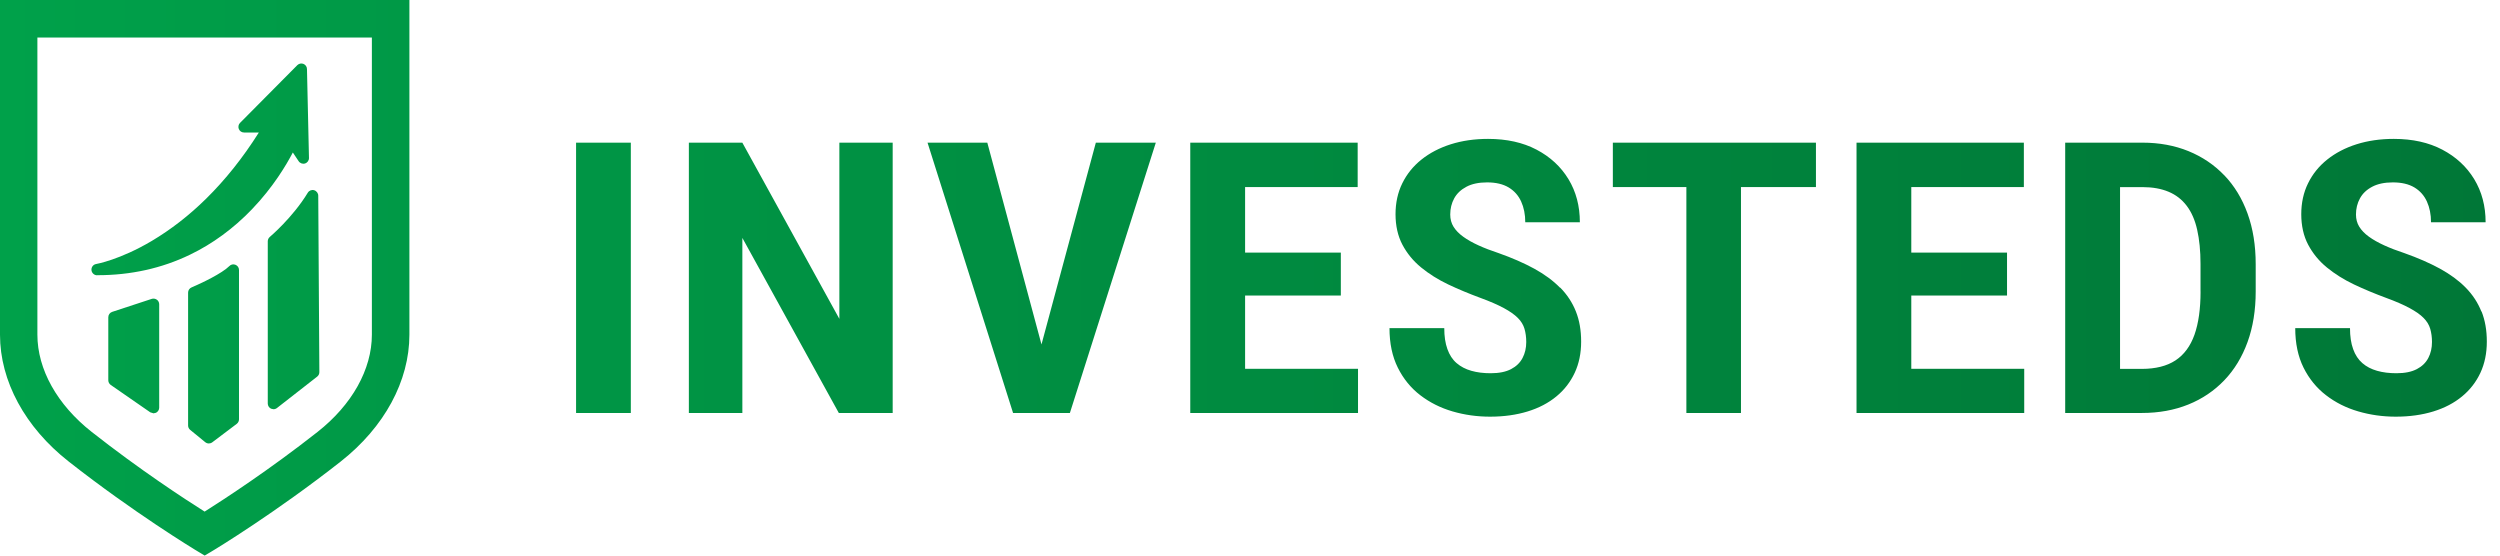 <svg width="180" height="40" viewBox="0 0 180 40" fill="none" xmlns="http://www.w3.org/2000/svg">
<path d="M29.477 24.1C29.477 27.435 27.672 30.761 24.531 33.23C19.829 36.925 15.476 39.56 15.432 39.585L14.738 40L14.046 39.585C14.001 39.555 9.643 36.92 4.946 33.23C1.8 30.761 0 27.435 0 24.1V0H29.477V24.1ZM2.692 24.095C2.692 26.595 4.119 29.145 6.606 31.1C10.076 33.83 13.312 35.94 14.733 36.835C16.149 35.94 19.391 33.83 22.861 31.1C25.349 29.145 26.775 26.59 26.775 24.095V2.7H2.692V24.095ZM16.515 19.155C16.624 19.04 16.799 19 16.953 19.064C17.113 19.129 17.208 19.275 17.208 19.439V30.189C17.208 30.314 17.148 30.44 17.048 30.515L15.278 31.85C15.204 31.904 15.119 31.93 15.034 31.93C14.939 31.93 14.849 31.895 14.774 31.835L13.692 30.95C13.598 30.875 13.543 30.76 13.543 30.635V21.069C13.543 20.905 13.638 20.759 13.792 20.694C14.5 20.394 15.981 19.69 16.515 19.155ZM10.923 21.52C11.043 21.48 11.182 21.5 11.287 21.575H11.292C11.397 21.65 11.462 21.775 11.462 21.905V29.351C11.462 29.5 11.377 29.64 11.247 29.71L11.232 29.72L11.053 29.76L10.818 29.686L7.972 27.715C7.862 27.635 7.797 27.51 7.797 27.38V22.845C7.797 22.665 7.907 22.51 8.076 22.455L10.923 21.52ZM22.161 13.875C22.256 13.72 22.441 13.645 22.615 13.695C22.79 13.745 22.914 13.91 22.914 14.09L22.994 26.795C22.994 26.92 22.939 27.035 22.839 27.115L19.938 29.38C19.868 29.435 19.778 29.465 19.689 29.465L19.514 29.425C19.369 29.355 19.279 29.21 19.279 29.055V17.37C19.279 17.25 19.334 17.14 19.424 17.06C19.448 17.041 21.085 15.653 22.161 13.875ZM21.413 4.685C21.533 4.575 21.698 4.54 21.848 4.6C21.997 4.66 22.102 4.805 22.102 4.97L22.246 11.37C22.251 11.555 22.136 11.714 21.962 11.77C21.792 11.825 21.598 11.755 21.498 11.6L21.084 10.979C20.63 11.85 19.674 13.475 18.133 15.075C16.807 16.455 15.305 17.555 13.675 18.34C11.646 19.32 9.412 19.814 7.034 19.814H6.999L6.989 19.82C6.78 19.82 6.605 19.655 6.585 19.445C6.57 19.23 6.715 19.045 6.919 19.01C6.944 19.005 8.629 18.71 10.923 17.35C12.294 16.535 13.615 15.515 14.842 14.305C16.228 12.94 17.5 11.345 18.637 9.54H17.569C17.405 9.54 17.26 9.445 17.195 9.29C17.136 9.14 17.166 8.965 17.28 8.85L21.413 4.685Z" fill="url(#paint0_linear_313_4105)"/>
<path d="M107.14 10C108.482 10 109.646 10.257 110.632 10.775C111.618 11.294 112.382 11.999 112.93 12.9C113.477 13.802 113.75 14.835 113.75 16.002H109.819C109.819 15.44 109.72 14.943 109.524 14.512C109.329 14.081 109.029 13.741 108.625 13.497C108.217 13.253 107.7 13.132 107.07 13.132C106.475 13.132 105.98 13.236 105.585 13.445C105.186 13.654 104.894 13.933 104.703 14.281C104.512 14.63 104.417 15.018 104.417 15.444C104.417 15.775 104.495 16.071 104.655 16.328C104.816 16.585 105.047 16.825 105.351 17.043C105.65 17.261 106.019 17.469 106.449 17.665C106.879 17.861 107.366 18.049 107.909 18.227C108.869 18.567 109.72 18.938 110.463 19.343C111.205 19.752 111.822 20.204 112.321 20.714L112.339 20.71C112.834 21.215 113.212 21.79 113.464 22.426C113.716 23.066 113.842 23.772 113.842 24.6C113.842 25.427 113.689 26.176 113.381 26.838C113.072 27.5 112.634 28.071 112.061 28.541C111.487 29.016 110.797 29.377 109.989 29.625C109.181 29.873 108.278 30 107.283 30C106.35 30 105.446 29.874 104.582 29.621C103.718 29.369 102.945 28.981 102.263 28.458C101.581 27.935 101.042 27.273 100.643 26.472C100.243 25.67 100.043 24.721 100.043 23.624H103.987C103.987 24.212 104.061 24.717 104.213 25.135C104.361 25.553 104.582 25.893 104.877 26.145C105.172 26.398 105.524 26.581 105.937 26.698C106.349 26.816 106.814 26.873 107.331 26.873C107.939 26.873 108.425 26.772 108.799 26.576C109.172 26.38 109.446 26.115 109.624 25.775C109.802 25.436 109.89 25.052 109.89 24.625C109.89 24.277 109.846 23.963 109.764 23.676C109.681 23.388 109.52 23.127 109.285 22.892C109.046 22.652 108.712 22.417 108.278 22.182C107.844 21.947 107.275 21.698 106.571 21.441C105.772 21.145 105.007 20.828 104.273 20.48C103.539 20.131 102.888 19.721 102.319 19.255C101.75 18.789 101.303 18.24 100.973 17.617C100.643 16.994 100.478 16.245 100.478 15.427C100.478 14.608 100.638 13.863 100.964 13.201C101.29 12.535 101.75 11.964 102.345 11.489C102.94 11.014 103.644 10.645 104.456 10.388C105.268 10.131 106.163 10 107.14 10ZM172.354 10C173.696 10 174.86 10.257 175.846 10.775C176.831 11.294 177.595 11.999 178.143 12.9C178.69 13.802 178.964 14.835 178.964 16.002H175.033C175.033 15.44 174.934 14.943 174.738 14.512C174.543 14.081 174.243 13.741 173.839 13.497C173.431 13.253 172.914 13.132 172.284 13.132C171.689 13.132 171.194 13.236 170.799 13.445C170.399 13.654 170.108 13.933 169.917 14.281C169.726 14.63 169.63 15.018 169.63 15.444C169.63 15.775 169.709 16.071 169.869 16.328C170.03 16.585 170.26 16.825 170.564 17.043C170.864 17.261 171.233 17.469 171.663 17.665C172.093 17.861 172.579 18.049 173.122 18.227C174.082 18.567 174.933 18.938 175.676 19.343C176.418 19.752 177.036 20.204 177.535 20.714C178.03 21.219 178.408 21.795 178.66 22.431L178.673 22.426C178.925 23.066 179.051 23.772 179.051 24.6C179.051 25.427 178.899 26.176 178.591 26.838C178.282 27.5 177.843 28.071 177.27 28.541C176.696 29.016 176.006 29.377 175.198 29.625C174.39 29.873 173.487 30 172.492 30C171.563 30 170.659 29.874 169.795 29.621C168.927 29.369 168.154 28.98 167.477 28.458C166.795 27.935 166.256 27.273 165.856 26.472C165.457 25.67 165.257 24.721 165.257 23.624H169.2C169.2 24.212 169.274 24.717 169.426 25.135C169.573 25.553 169.8 25.893 170.091 26.145C170.382 26.398 170.738 26.581 171.15 26.698C171.563 26.816 172.028 26.873 172.545 26.873C173.153 26.873 173.639 26.772 174.013 26.576C174.386 26.38 174.66 26.115 174.838 25.775C175.016 25.436 175.103 25.052 175.103 24.625C175.103 24.277 175.059 23.963 174.977 23.676C174.894 23.388 174.733 23.131 174.499 22.892C174.264 22.652 173.925 22.417 173.491 22.182C173.057 21.947 172.488 21.698 171.784 21.441C170.985 21.145 170.221 20.828 169.487 20.48C168.753 20.131 168.101 19.721 167.532 19.255C166.963 18.789 166.517 18.24 166.187 17.617C165.856 16.994 165.691 16.245 165.691 15.427C165.691 14.608 165.852 13.863 166.178 13.201C166.503 12.535 166.964 11.964 167.559 11.489C168.153 11.015 168.857 10.645 169.669 10.388C170.481 10.131 171.376 10 172.354 10ZM45.42 29.738H41.477V10.274H45.42V29.738ZM60.434 22.957V10.274H64.273V29.734H60.395L53.45 17.13V29.734H49.598V10.274H53.45L60.434 22.957ZM74.987 24.8L78.9 10.274H83.218L77.032 29.734H72.941L66.783 10.274H71.087L74.987 24.8ZM97.752 13.467H89.647V18.189H96.54V21.276H89.647V26.555H97.777V29.734H85.699V10.274H97.752V13.467ZM130.748 13.467H125.35V29.734H121.419V13.467H116.125V10.274H130.748V13.467ZM145.718 13.467H137.613V18.189H144.506V21.276H137.613V26.555H145.744V29.734H133.67V10.274H145.718V13.467ZM154.254 10.271C155.466 10.271 156.569 10.475 157.567 10.88C158.566 11.289 159.426 11.868 160.151 12.626V12.622C160.877 13.38 161.433 14.295 161.824 15.375C162.215 16.455 162.41 17.67 162.41 19.024V20.988C162.41 22.334 162.215 23.546 161.824 24.626C161.433 25.702 160.877 26.62 160.151 27.378C159.426 28.136 158.562 28.72 157.559 29.125C156.555 29.53 155.439 29.734 154.215 29.734H148.694V10.271H154.254ZM152.643 26.56H154.215C155.209 26.559 156.017 26.354 156.634 25.949C157.255 25.54 157.707 24.926 158.002 24.102C158.293 23.275 158.44 22.239 158.44 20.993L158.437 20.997V19.007C158.437 18.062 158.354 17.243 158.197 16.546C158.041 15.849 157.789 15.274 157.446 14.821C157.103 14.368 156.669 14.029 156.139 13.807C155.613 13.585 154.983 13.472 154.254 13.472H152.643V26.56Z" fill="url(#paint1_linear_313_4105)"/>
<defs>
<linearGradient id="paint0_linear_313_4105" x1="-1.56483e-07" y1="20" x2="151.5" y2="20" gradientUnits="userSpaceOnUse">
<stop stop-color="#00A14A"/>
<stop offset="1" stop-color="#007737"/>
</linearGradient>
<linearGradient id="paint1_linear_313_4105" x1="-10.37" y1="20" x2="179.632" y2="20" gradientUnits="userSpaceOnUse">
<stop stop-color="#00A14A"/>
<stop offset="1" stop-color="#007737"/>
</linearGradient>
</defs>
</svg>
